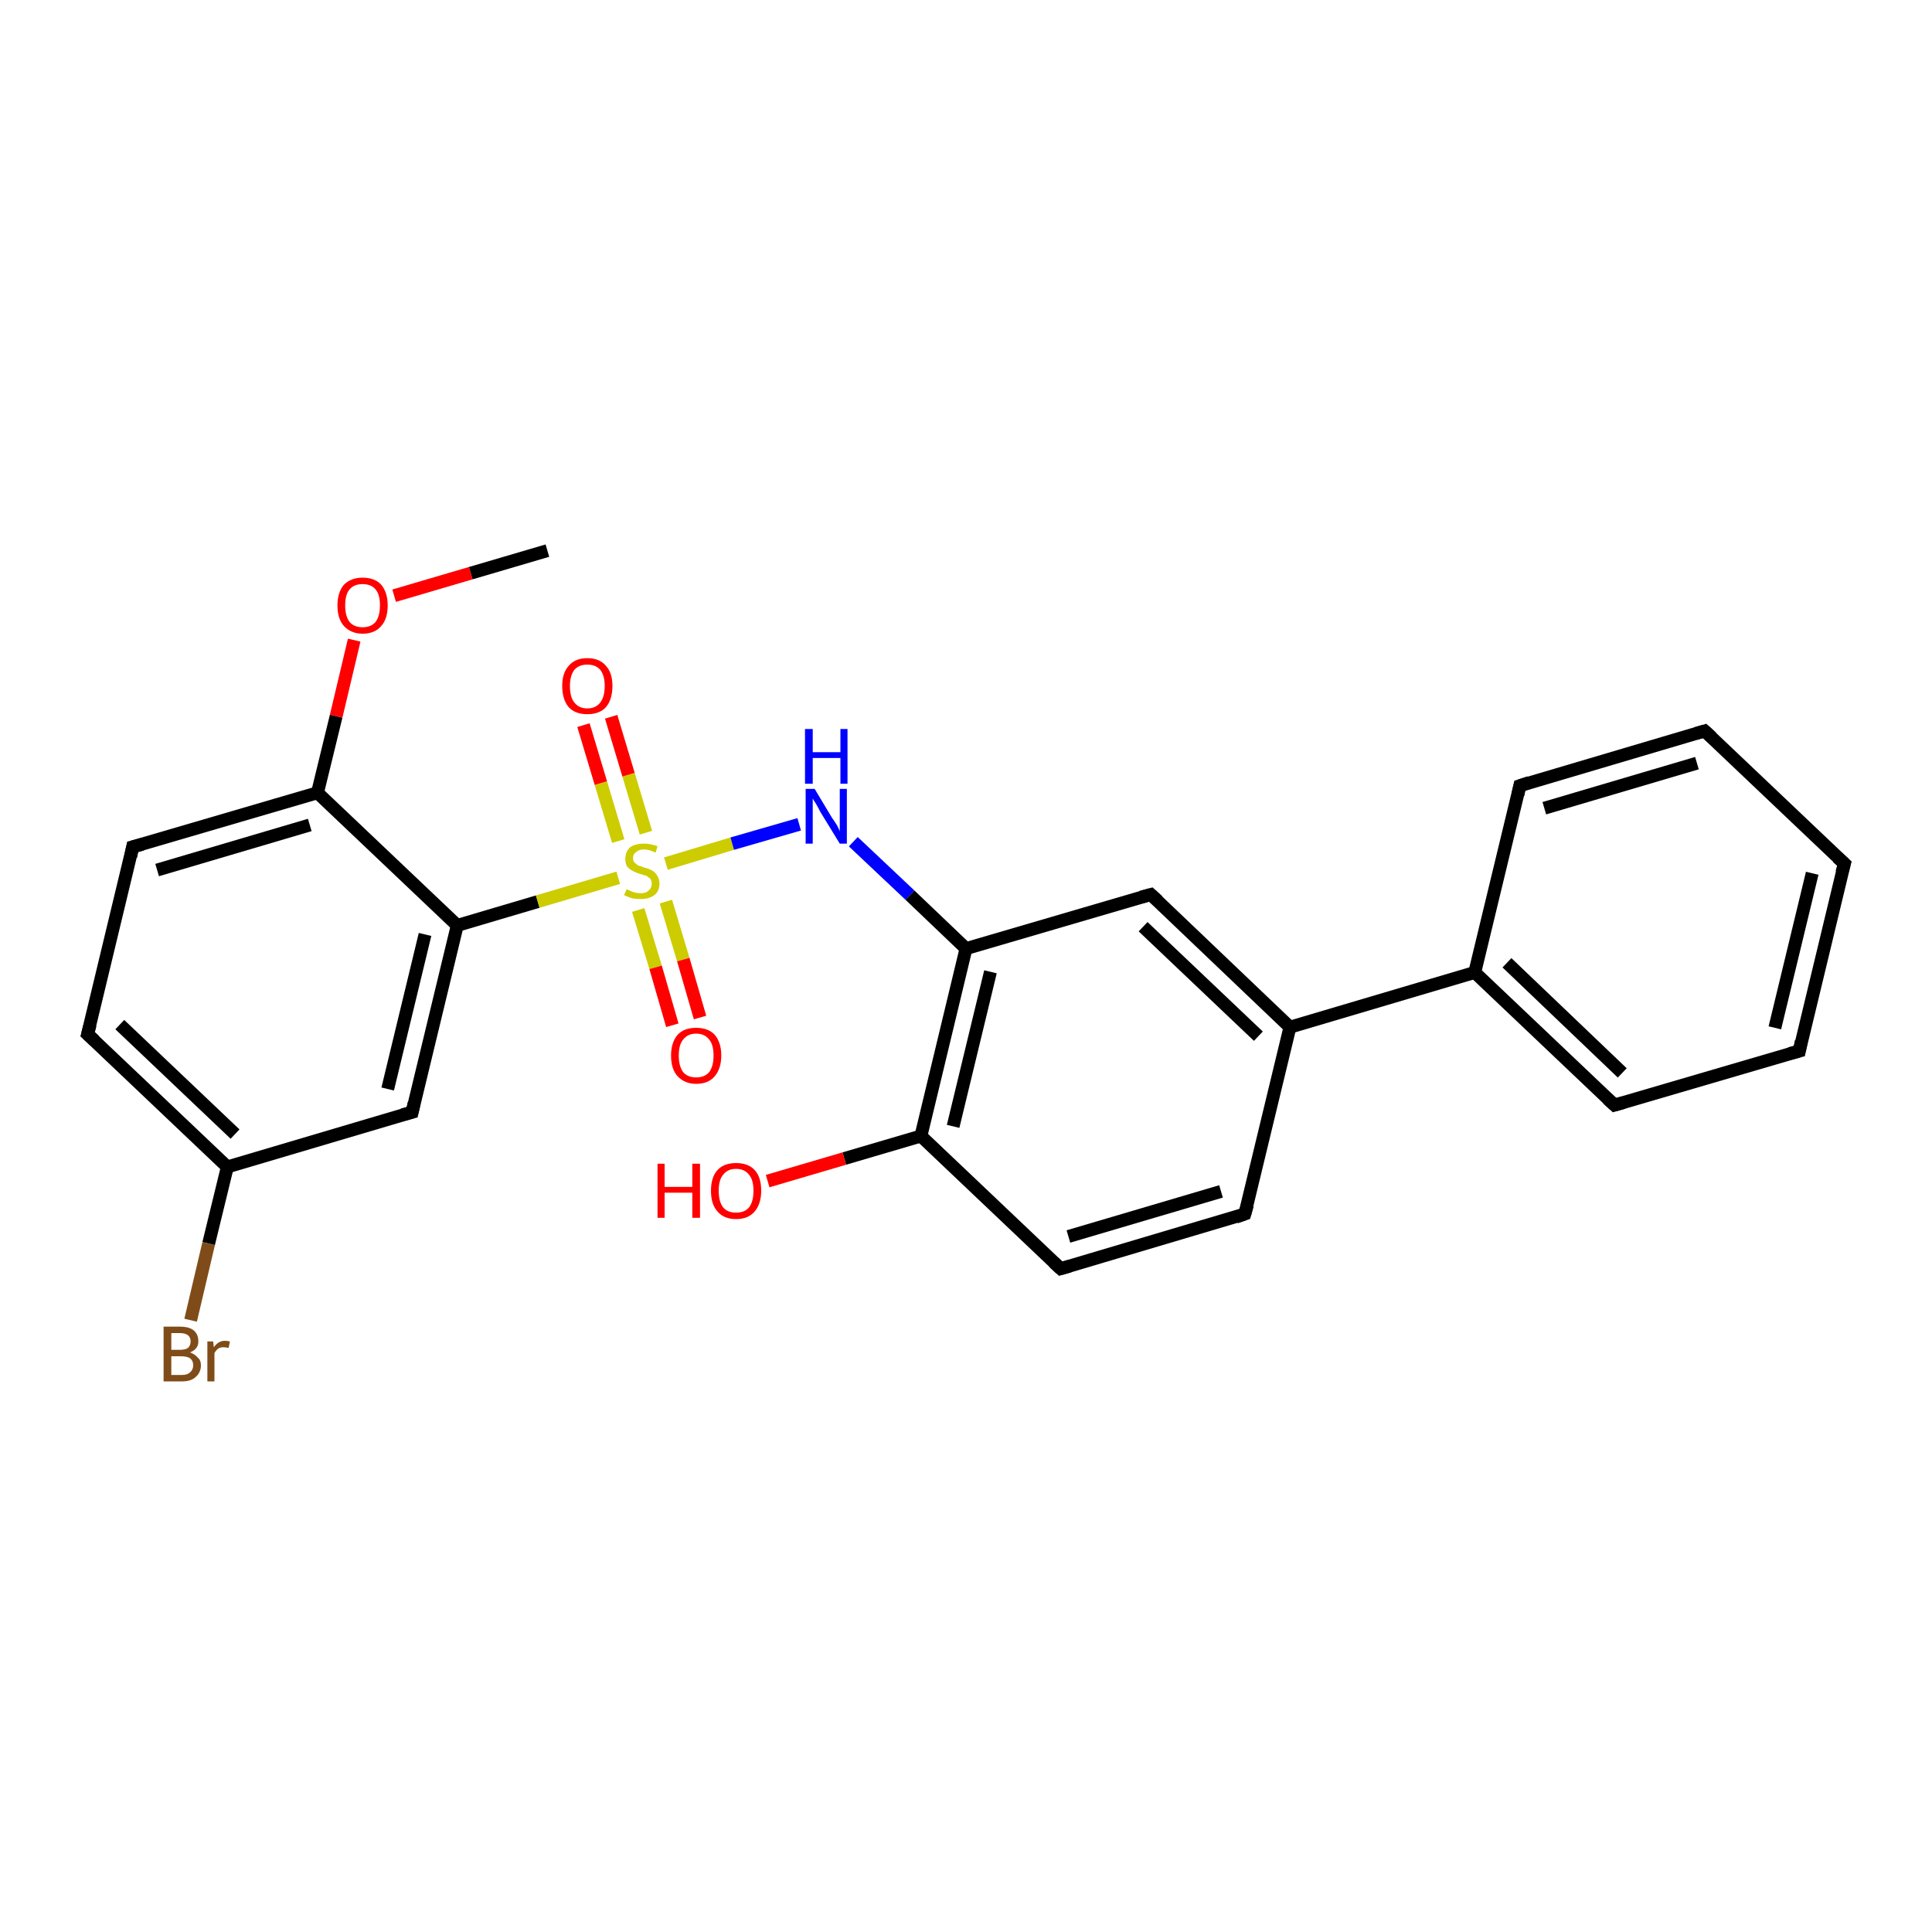 <?xml version='1.0' encoding='iso-8859-1'?>
<svg version='1.1' baseProfile='full'
              xmlns='http://www.w3.org/2000/svg'
                      xmlns:rdkit='http://www.rdkit.org/xml'
                      xmlns:xlink='http://www.w3.org/1999/xlink'
                  xml:space='preserve'
width='300px' height='300px' viewBox='0 0 300 300'>
<!-- END OF HEADER -->
<rect style='opacity:1.0;fill:#FFFFFF;stroke:none' width='300.0' height='300.0' x='0.0' y='0.0'> </rect>
<path class='bond-0 atom-0 atom-1' d='M 35.3,181.2 L 13.6,160.6' style='fill:none;fill-rule:evenodd;stroke:#000000;stroke-width:2.0px;stroke-linecap:butt;stroke-linejoin:miter;stroke-opacity:1' />
<path class='bond-0 atom-0 atom-1' d='M 36.5,176.1 L 18.6,159.1' style='fill:none;fill-rule:evenodd;stroke:#000000;stroke-width:2.0px;stroke-linecap:butt;stroke-linejoin:miter;stroke-opacity:1' />
<path class='bond-1 atom-1 atom-2' d='M 13.6,160.6 L 20.6,131.5' style='fill:none;fill-rule:evenodd;stroke:#000000;stroke-width:2.0px;stroke-linecap:butt;stroke-linejoin:miter;stroke-opacity:1' />
<path class='bond-2 atom-2 atom-3' d='M 20.6,131.5 L 49.3,123.1' style='fill:none;fill-rule:evenodd;stroke:#000000;stroke-width:2.0px;stroke-linecap:butt;stroke-linejoin:miter;stroke-opacity:1' />
<path class='bond-2 atom-2 atom-3' d='M 24.4,135.1 L 48.1,128.1' style='fill:none;fill-rule:evenodd;stroke:#000000;stroke-width:2.0px;stroke-linecap:butt;stroke-linejoin:miter;stroke-opacity:1' />
<path class='bond-3 atom-3 atom-4' d='M 49.3,123.1 L 71.0,143.7' style='fill:none;fill-rule:evenodd;stroke:#000000;stroke-width:2.0px;stroke-linecap:butt;stroke-linejoin:miter;stroke-opacity:1' />
<path class='bond-4 atom-4 atom-5' d='M 71.0,143.7 L 64.0,172.7' style='fill:none;fill-rule:evenodd;stroke:#000000;stroke-width:2.0px;stroke-linecap:butt;stroke-linejoin:miter;stroke-opacity:1' />
<path class='bond-4 atom-4 atom-5' d='M 66.0,145.1 L 60.2,169.1' style='fill:none;fill-rule:evenodd;stroke:#000000;stroke-width:2.0px;stroke-linecap:butt;stroke-linejoin:miter;stroke-opacity:1' />
<path class='bond-5 atom-4 atom-6' d='M 71.0,143.7 L 83.5,140.0' style='fill:none;fill-rule:evenodd;stroke:#000000;stroke-width:2.0px;stroke-linecap:butt;stroke-linejoin:miter;stroke-opacity:1' />
<path class='bond-5 atom-4 atom-6' d='M 83.5,140.0 L 96.0,136.3' style='fill:none;fill-rule:evenodd;stroke:#CCCC00;stroke-width:2.0px;stroke-linecap:butt;stroke-linejoin:miter;stroke-opacity:1' />
<path class='bond-6 atom-6 atom-7' d='M 103.4,134.1 L 113.7,131.0' style='fill:none;fill-rule:evenodd;stroke:#CCCC00;stroke-width:2.0px;stroke-linecap:butt;stroke-linejoin:miter;stroke-opacity:1' />
<path class='bond-6 atom-6 atom-7' d='M 113.7,131.0 L 124.1,128.0' style='fill:none;fill-rule:evenodd;stroke:#0000FF;stroke-width:2.0px;stroke-linecap:butt;stroke-linejoin:miter;stroke-opacity:1' />
<path class='bond-7 atom-7 atom-8' d='M 132.5,130.7 L 141.3,139.0' style='fill:none;fill-rule:evenodd;stroke:#0000FF;stroke-width:2.0px;stroke-linecap:butt;stroke-linejoin:miter;stroke-opacity:1' />
<path class='bond-7 atom-7 atom-8' d='M 141.3,139.0 L 150.0,147.3' style='fill:none;fill-rule:evenodd;stroke:#000000;stroke-width:2.0px;stroke-linecap:butt;stroke-linejoin:miter;stroke-opacity:1' />
<path class='bond-8 atom-8 atom-9' d='M 150.0,147.3 L 143.0,176.4' style='fill:none;fill-rule:evenodd;stroke:#000000;stroke-width:2.0px;stroke-linecap:butt;stroke-linejoin:miter;stroke-opacity:1' />
<path class='bond-8 atom-8 atom-9' d='M 153.8,150.9 L 148.0,174.9' style='fill:none;fill-rule:evenodd;stroke:#000000;stroke-width:2.0px;stroke-linecap:butt;stroke-linejoin:miter;stroke-opacity:1' />
<path class='bond-9 atom-9 atom-10' d='M 143.0,176.4 L 164.7,197.0' style='fill:none;fill-rule:evenodd;stroke:#000000;stroke-width:2.0px;stroke-linecap:butt;stroke-linejoin:miter;stroke-opacity:1' />
<path class='bond-10 atom-10 atom-11' d='M 164.7,197.0 L 193.3,188.5' style='fill:none;fill-rule:evenodd;stroke:#000000;stroke-width:2.0px;stroke-linecap:butt;stroke-linejoin:miter;stroke-opacity:1' />
<path class='bond-10 atom-10 atom-11' d='M 165.9,192.0 L 189.6,185.0' style='fill:none;fill-rule:evenodd;stroke:#000000;stroke-width:2.0px;stroke-linecap:butt;stroke-linejoin:miter;stroke-opacity:1' />
<path class='bond-11 atom-11 atom-12' d='M 193.3,188.5 L 200.3,159.5' style='fill:none;fill-rule:evenodd;stroke:#000000;stroke-width:2.0px;stroke-linecap:butt;stroke-linejoin:miter;stroke-opacity:1' />
<path class='bond-12 atom-12 atom-13' d='M 200.3,159.5 L 229.0,151.0' style='fill:none;fill-rule:evenodd;stroke:#000000;stroke-width:2.0px;stroke-linecap:butt;stroke-linejoin:miter;stroke-opacity:1' />
<path class='bond-13 atom-13 atom-14' d='M 229.0,151.0 L 250.7,171.6' style='fill:none;fill-rule:evenodd;stroke:#000000;stroke-width:2.0px;stroke-linecap:butt;stroke-linejoin:miter;stroke-opacity:1' />
<path class='bond-13 atom-13 atom-14' d='M 234.0,149.5 L 251.9,166.6' style='fill:none;fill-rule:evenodd;stroke:#000000;stroke-width:2.0px;stroke-linecap:butt;stroke-linejoin:miter;stroke-opacity:1' />
<path class='bond-14 atom-14 atom-15' d='M 250.7,171.6 L 279.4,163.2' style='fill:none;fill-rule:evenodd;stroke:#000000;stroke-width:2.0px;stroke-linecap:butt;stroke-linejoin:miter;stroke-opacity:1' />
<path class='bond-15 atom-15 atom-16' d='M 279.4,163.2 L 286.4,134.1' style='fill:none;fill-rule:evenodd;stroke:#000000;stroke-width:2.0px;stroke-linecap:butt;stroke-linejoin:miter;stroke-opacity:1' />
<path class='bond-15 atom-15 atom-16' d='M 275.6,159.6 L 281.4,135.6' style='fill:none;fill-rule:evenodd;stroke:#000000;stroke-width:2.0px;stroke-linecap:butt;stroke-linejoin:miter;stroke-opacity:1' />
<path class='bond-16 atom-16 atom-17' d='M 286.4,134.1 L 264.7,113.5' style='fill:none;fill-rule:evenodd;stroke:#000000;stroke-width:2.0px;stroke-linecap:butt;stroke-linejoin:miter;stroke-opacity:1' />
<path class='bond-17 atom-17 atom-18' d='M 264.7,113.5 L 236.0,122.0' style='fill:none;fill-rule:evenodd;stroke:#000000;stroke-width:2.0px;stroke-linecap:butt;stroke-linejoin:miter;stroke-opacity:1' />
<path class='bond-17 atom-17 atom-18' d='M 263.5,118.5 L 239.8,125.5' style='fill:none;fill-rule:evenodd;stroke:#000000;stroke-width:2.0px;stroke-linecap:butt;stroke-linejoin:miter;stroke-opacity:1' />
<path class='bond-18 atom-12 atom-19' d='M 200.3,159.5 L 178.7,138.9' style='fill:none;fill-rule:evenodd;stroke:#000000;stroke-width:2.0px;stroke-linecap:butt;stroke-linejoin:miter;stroke-opacity:1' />
<path class='bond-18 atom-12 atom-19' d='M 195.4,160.9 L 177.5,143.9' style='fill:none;fill-rule:evenodd;stroke:#000000;stroke-width:2.0px;stroke-linecap:butt;stroke-linejoin:miter;stroke-opacity:1' />
<path class='bond-19 atom-9 atom-20' d='M 143.0,176.4 L 131.1,179.9' style='fill:none;fill-rule:evenodd;stroke:#000000;stroke-width:2.0px;stroke-linecap:butt;stroke-linejoin:miter;stroke-opacity:1' />
<path class='bond-19 atom-9 atom-20' d='M 131.1,179.9 L 119.2,183.4' style='fill:none;fill-rule:evenodd;stroke:#FF0000;stroke-width:2.0px;stroke-linecap:butt;stroke-linejoin:miter;stroke-opacity:1' />
<path class='bond-20 atom-6 atom-21' d='M 99.1,141.3 L 101.8,150.2' style='fill:none;fill-rule:evenodd;stroke:#CCCC00;stroke-width:2.0px;stroke-linecap:butt;stroke-linejoin:miter;stroke-opacity:1' />
<path class='bond-20 atom-6 atom-21' d='M 101.8,150.2 L 104.4,159.2' style='fill:none;fill-rule:evenodd;stroke:#FF0000;stroke-width:2.0px;stroke-linecap:butt;stroke-linejoin:miter;stroke-opacity:1' />
<path class='bond-20 atom-6 atom-21' d='M 103.4,140.0 L 106.1,149.0' style='fill:none;fill-rule:evenodd;stroke:#CCCC00;stroke-width:2.0px;stroke-linecap:butt;stroke-linejoin:miter;stroke-opacity:1' />
<path class='bond-20 atom-6 atom-21' d='M 106.1,149.0 L 108.7,158.0' style='fill:none;fill-rule:evenodd;stroke:#FF0000;stroke-width:2.0px;stroke-linecap:butt;stroke-linejoin:miter;stroke-opacity:1' />
<path class='bond-21 atom-6 atom-22' d='M 100.3,129.3 L 97.6,120.3' style='fill:none;fill-rule:evenodd;stroke:#CCCC00;stroke-width:2.0px;stroke-linecap:butt;stroke-linejoin:miter;stroke-opacity:1' />
<path class='bond-21 atom-6 atom-22' d='M 97.6,120.3 L 94.9,111.3' style='fill:none;fill-rule:evenodd;stroke:#FF0000;stroke-width:2.0px;stroke-linecap:butt;stroke-linejoin:miter;stroke-opacity:1' />
<path class='bond-21 atom-6 atom-22' d='M 96.0,130.6 L 93.3,121.6' style='fill:none;fill-rule:evenodd;stroke:#CCCC00;stroke-width:2.0px;stroke-linecap:butt;stroke-linejoin:miter;stroke-opacity:1' />
<path class='bond-21 atom-6 atom-22' d='M 93.3,121.6 L 90.6,112.6' style='fill:none;fill-rule:evenodd;stroke:#FF0000;stroke-width:2.0px;stroke-linecap:butt;stroke-linejoin:miter;stroke-opacity:1' />
<path class='bond-22 atom-3 atom-23' d='M 49.3,123.1 L 52.2,111.2' style='fill:none;fill-rule:evenodd;stroke:#000000;stroke-width:2.0px;stroke-linecap:butt;stroke-linejoin:miter;stroke-opacity:1' />
<path class='bond-22 atom-3 atom-23' d='M 52.2,111.2 L 55.0,99.4' style='fill:none;fill-rule:evenodd;stroke:#FF0000;stroke-width:2.0px;stroke-linecap:butt;stroke-linejoin:miter;stroke-opacity:1' />
<path class='bond-23 atom-23 atom-24' d='M 61.2,92.5 L 73.1,89.0' style='fill:none;fill-rule:evenodd;stroke:#FF0000;stroke-width:2.0px;stroke-linecap:butt;stroke-linejoin:miter;stroke-opacity:1' />
<path class='bond-23 atom-23 atom-24' d='M 73.1,89.0 L 85.0,85.5' style='fill:none;fill-rule:evenodd;stroke:#000000;stroke-width:2.0px;stroke-linecap:butt;stroke-linejoin:miter;stroke-opacity:1' />
<path class='bond-24 atom-0 atom-25' d='M 35.3,181.2 L 32.4,193.1' style='fill:none;fill-rule:evenodd;stroke:#000000;stroke-width:2.0px;stroke-linecap:butt;stroke-linejoin:miter;stroke-opacity:1' />
<path class='bond-24 atom-0 atom-25' d='M 32.4,193.1 L 29.6,205.0' style='fill:none;fill-rule:evenodd;stroke:#7F4C19;stroke-width:2.0px;stroke-linecap:butt;stroke-linejoin:miter;stroke-opacity:1' />
<path class='bond-25 atom-5 atom-0' d='M 64.0,172.7 L 35.3,181.2' style='fill:none;fill-rule:evenodd;stroke:#000000;stroke-width:2.0px;stroke-linecap:butt;stroke-linejoin:miter;stroke-opacity:1' />
<path class='bond-26 atom-18 atom-13' d='M 236.0,122.0 L 229.0,151.0' style='fill:none;fill-rule:evenodd;stroke:#000000;stroke-width:2.0px;stroke-linecap:butt;stroke-linejoin:miter;stroke-opacity:1' />
<path class='bond-27 atom-19 atom-8' d='M 178.7,138.9 L 150.0,147.3' style='fill:none;fill-rule:evenodd;stroke:#000000;stroke-width:2.0px;stroke-linecap:butt;stroke-linejoin:miter;stroke-opacity:1' />
<path d='M 14.7,161.6 L 13.6,160.6 L 14.0,159.1' style='fill:none;stroke:#000000;stroke-width:2.0px;stroke-linecap:butt;stroke-linejoin:miter;stroke-opacity:1;' />
<path d='M 20.3,133.0 L 20.6,131.5 L 22.1,131.1' style='fill:none;stroke:#000000;stroke-width:2.0px;stroke-linecap:butt;stroke-linejoin:miter;stroke-opacity:1;' />
<path d='M 64.3,171.3 L 64.0,172.7 L 62.5,173.1' style='fill:none;stroke:#000000;stroke-width:2.0px;stroke-linecap:butt;stroke-linejoin:miter;stroke-opacity:1;' />
<path d='M 163.6,196.0 L 164.7,197.0 L 166.1,196.6' style='fill:none;stroke:#000000;stroke-width:2.0px;stroke-linecap:butt;stroke-linejoin:miter;stroke-opacity:1;' />
<path d='M 191.9,189.0 L 193.3,188.5 L 193.7,187.1' style='fill:none;stroke:#000000;stroke-width:2.0px;stroke-linecap:butt;stroke-linejoin:miter;stroke-opacity:1;' />
<path d='M 249.6,170.6 L 250.7,171.6 L 252.1,171.2' style='fill:none;stroke:#000000;stroke-width:2.0px;stroke-linecap:butt;stroke-linejoin:miter;stroke-opacity:1;' />
<path d='M 277.9,163.6 L 279.4,163.2 L 279.7,161.7' style='fill:none;stroke:#000000;stroke-width:2.0px;stroke-linecap:butt;stroke-linejoin:miter;stroke-opacity:1;' />
<path d='M 286.0,135.5 L 286.4,134.1 L 285.3,133.1' style='fill:none;stroke:#000000;stroke-width:2.0px;stroke-linecap:butt;stroke-linejoin:miter;stroke-opacity:1;' />
<path d='M 265.8,114.5 L 264.7,113.5 L 263.3,113.9' style='fill:none;stroke:#000000;stroke-width:2.0px;stroke-linecap:butt;stroke-linejoin:miter;stroke-opacity:1;' />
<path d='M 237.5,121.5 L 236.0,122.0 L 235.7,123.4' style='fill:none;stroke:#000000;stroke-width:2.0px;stroke-linecap:butt;stroke-linejoin:miter;stroke-opacity:1;' />
<path d='M 179.8,139.9 L 178.7,138.9 L 177.2,139.3' style='fill:none;stroke:#000000;stroke-width:2.0px;stroke-linecap:butt;stroke-linejoin:miter;stroke-opacity:1;' />
<path class='atom-6' d='M 97.3 138.1
Q 97.4 138.1, 97.8 138.3
Q 98.2 138.5, 98.6 138.6
Q 99.0 138.7, 99.5 138.7
Q 100.3 138.7, 100.7 138.3
Q 101.2 137.9, 101.2 137.2
Q 101.2 136.7, 101.0 136.5
Q 100.7 136.2, 100.4 136.0
Q 100.0 135.9, 99.4 135.7
Q 98.7 135.5, 98.2 135.2
Q 97.8 135.0, 97.4 134.6
Q 97.1 134.1, 97.1 133.4
Q 97.1 132.3, 97.8 131.6
Q 98.6 131.0, 100.0 131.0
Q 101.0 131.0, 102.1 131.4
L 101.8 132.4
Q 100.8 131.9, 100.0 131.9
Q 99.2 131.9, 98.8 132.3
Q 98.3 132.6, 98.3 133.2
Q 98.3 133.7, 98.5 133.9
Q 98.8 134.2, 99.1 134.4
Q 99.5 134.5, 100.0 134.7
Q 100.8 134.9, 101.3 135.2
Q 101.7 135.4, 102.0 135.9
Q 102.4 136.4, 102.4 137.2
Q 102.4 138.4, 101.6 139.0
Q 100.8 139.6, 99.5 139.6
Q 98.8 139.6, 98.2 139.5
Q 97.6 139.3, 96.9 139.0
L 97.3 138.1
' fill='#CCCC00'/>
<path class='atom-7' d='M 126.5 122.5
L 129.2 127.0
Q 129.5 127.4, 130.0 128.2
Q 130.4 129.0, 130.4 129.1
L 130.4 122.5
L 131.5 122.5
L 131.5 131.0
L 130.4 131.0
L 127.4 126.1
Q 127.1 125.5, 126.7 124.8
Q 126.3 124.2, 126.2 124.0
L 126.2 131.0
L 125.1 131.0
L 125.1 122.5
L 126.5 122.5
' fill='#0000FF'/>
<path class='atom-7' d='M 125.0 113.2
L 126.2 113.2
L 126.2 116.8
L 130.5 116.8
L 130.5 113.2
L 131.6 113.2
L 131.6 121.7
L 130.5 121.7
L 130.5 117.7
L 126.2 117.7
L 126.2 121.7
L 125.0 121.7
L 125.0 113.2
' fill='#0000FF'/>
<path class='atom-20' d='M 102.1 180.7
L 103.2 180.7
L 103.2 184.3
L 107.5 184.3
L 107.5 180.7
L 108.7 180.7
L 108.7 189.1
L 107.5 189.1
L 107.5 185.2
L 103.2 185.2
L 103.2 189.1
L 102.1 189.1
L 102.1 180.7
' fill='#FF0000'/>
<path class='atom-20' d='M 110.4 184.9
Q 110.4 182.8, 111.4 181.7
Q 112.4 180.6, 114.3 180.6
Q 116.2 180.6, 117.2 181.7
Q 118.2 182.8, 118.2 184.9
Q 118.2 186.9, 117.2 188.1
Q 116.2 189.3, 114.3 189.3
Q 112.4 189.3, 111.4 188.1
Q 110.4 187.0, 110.4 184.9
M 114.3 188.3
Q 115.6 188.3, 116.3 187.5
Q 117.0 186.6, 117.0 184.9
Q 117.0 183.2, 116.3 182.4
Q 115.6 181.5, 114.3 181.5
Q 113.0 181.5, 112.3 182.4
Q 111.6 183.2, 111.6 184.9
Q 111.6 186.6, 112.3 187.5
Q 113.0 188.3, 114.3 188.3
' fill='#FF0000'/>
<path class='atom-21' d='M 104.2 163.9
Q 104.2 161.9, 105.2 160.7
Q 106.2 159.6, 108.1 159.6
Q 110.0 159.6, 111.0 160.7
Q 112.0 161.9, 112.0 163.9
Q 112.0 165.9, 111.0 167.1
Q 110.0 168.3, 108.1 168.3
Q 106.3 168.3, 105.2 167.1
Q 104.2 166.0, 104.2 163.9
M 108.1 167.3
Q 109.4 167.3, 110.1 166.5
Q 110.8 165.6, 110.8 163.9
Q 110.8 162.2, 110.1 161.4
Q 109.4 160.5, 108.1 160.5
Q 106.8 160.5, 106.1 161.4
Q 105.4 162.2, 105.4 163.9
Q 105.4 165.6, 106.1 166.5
Q 106.8 167.3, 108.1 167.3
' fill='#FF0000'/>
<path class='atom-22' d='M 87.3 106.5
Q 87.3 104.5, 88.3 103.4
Q 89.3 102.2, 91.2 102.2
Q 93.1 102.2, 94.1 103.4
Q 95.1 104.5, 95.1 106.5
Q 95.1 108.6, 94.1 109.8
Q 93.1 110.9, 91.2 110.9
Q 89.3 110.9, 88.3 109.8
Q 87.3 108.6, 87.3 106.5
M 91.2 110.0
Q 92.5 110.0, 93.2 109.1
Q 93.9 108.2, 93.9 106.5
Q 93.9 104.9, 93.2 104.0
Q 92.5 103.2, 91.2 103.2
Q 89.9 103.2, 89.2 104.0
Q 88.5 104.9, 88.5 106.5
Q 88.5 108.3, 89.2 109.1
Q 89.9 110.0, 91.2 110.0
' fill='#FF0000'/>
<path class='atom-23' d='M 52.4 94.0
Q 52.4 92.0, 53.4 90.8
Q 54.5 89.7, 56.3 89.7
Q 58.2 89.7, 59.2 90.8
Q 60.2 92.0, 60.2 94.0
Q 60.2 96.1, 59.2 97.2
Q 58.2 98.4, 56.3 98.4
Q 54.5 98.4, 53.4 97.2
Q 52.4 96.1, 52.4 94.0
M 56.3 97.4
Q 57.6 97.4, 58.3 96.6
Q 59.0 95.7, 59.0 94.0
Q 59.0 92.3, 58.3 91.5
Q 57.6 90.7, 56.3 90.7
Q 55.0 90.7, 54.3 91.5
Q 53.6 92.3, 53.6 94.0
Q 53.6 95.7, 54.3 96.6
Q 55.0 97.4, 56.3 97.4
' fill='#FF0000'/>
<path class='atom-25' d='M 29.5 210.0
Q 30.3 210.3, 30.7 210.8
Q 31.2 211.2, 31.2 212.0
Q 31.2 213.1, 30.4 213.8
Q 29.7 214.5, 28.3 214.5
L 25.4 214.5
L 25.4 206.0
L 27.9 206.0
Q 29.4 206.0, 30.1 206.6
Q 30.8 207.2, 30.8 208.3
Q 30.8 209.5, 29.5 210.0
M 26.6 207.0
L 26.6 209.6
L 27.9 209.6
Q 28.8 209.6, 29.2 209.3
Q 29.6 208.9, 29.6 208.3
Q 29.6 207.0, 27.9 207.0
L 26.6 207.0
M 28.3 213.5
Q 29.1 213.5, 29.5 213.1
Q 30.0 212.7, 30.0 212.0
Q 30.0 211.3, 29.5 210.9
Q 29.0 210.6, 28.1 210.6
L 26.6 210.6
L 26.6 213.5
L 28.3 213.5
' fill='#7F4C19'/>
<path class='atom-25' d='M 33.1 208.3
L 33.2 209.2
Q 33.9 208.2, 34.9 208.2
Q 35.3 208.2, 35.7 208.3
L 35.5 209.3
Q 35.0 209.2, 34.7 209.2
Q 34.2 209.2, 33.9 209.4
Q 33.6 209.6, 33.3 210.1
L 33.3 214.5
L 32.2 214.5
L 32.2 208.3
L 33.1 208.3
' fill='#7F4C19'/>
</svg>
